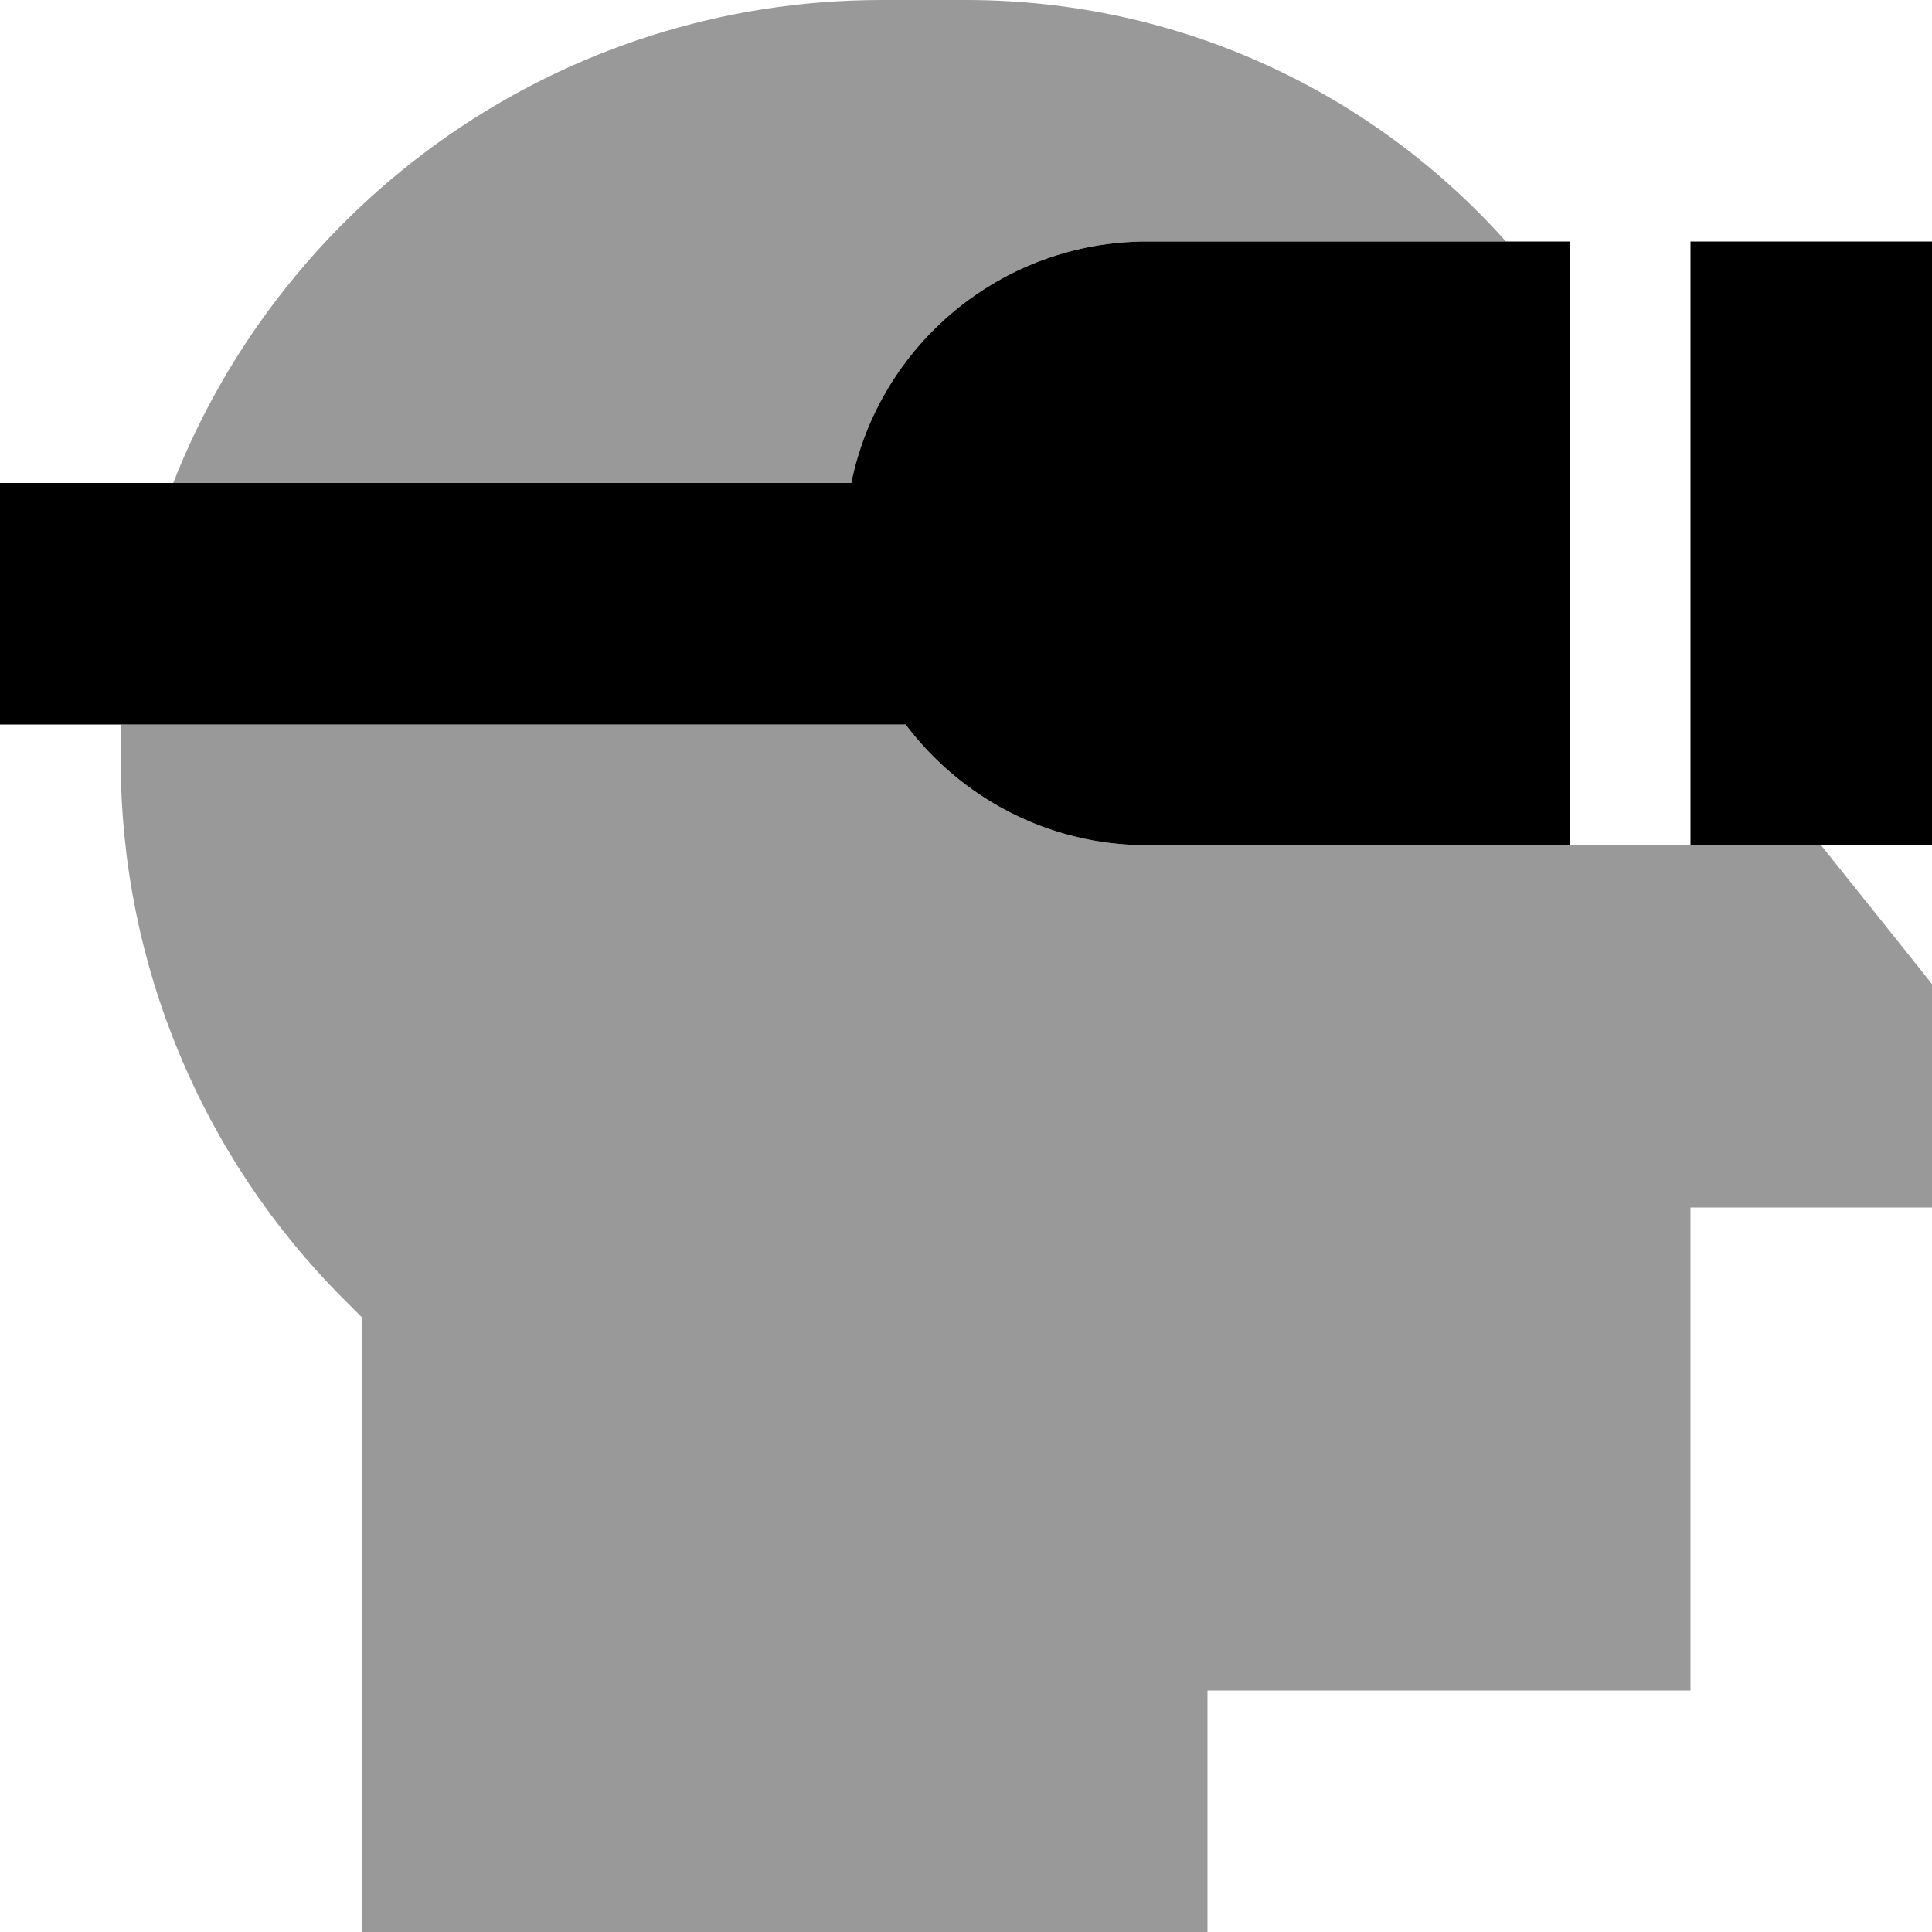 <svg fill="currentColor" xmlns="http://www.w3.org/2000/svg" viewBox="0 0 512 512"><!--! Font Awesome Pro 6.7.2 by @fontawesome - https://fontawesome.com License - https://fontawesome.com/license (Commercial License) Copyright 2024 Fonticons, Inc. --><defs><style>.fa-secondary{opacity:.4}</style></defs><path class="fa-secondary" d="M32 192c.1 3.2 0 6.5 0 9.7c0 53.5 21.3 104.8 59.1 142.6l4.9 4.9L96 480l0 32 32 0 160 0 32 0 0-32 0-32 96 0 32 0 0-32 0-96 32 0 32 0 0-32 0-16 0-11.2-7-8.8-22.4-28-2.6 0-32 0-32 0-64 0-48 0c-26.2 0-49.4-12.6-64-32L32 192zm13.9-64l179.7 0C233 91.5 265.3 64 304 64l48 0 47.1 0C364 24.7 312.9 0 256 0L233.7 0C148.3 0 75.3 53.1 45.9 128z"/><path class="fa-primary" d="M304 64l112 0 0 160-112 0c-26.2 0-49.4-12.6-64-32L32 192 0 192l0-64 32 0 193.6 0C233 91.5 265.3 64 304 64zM512 224l-64 0 0-160 64 0 0 160z"/></svg>